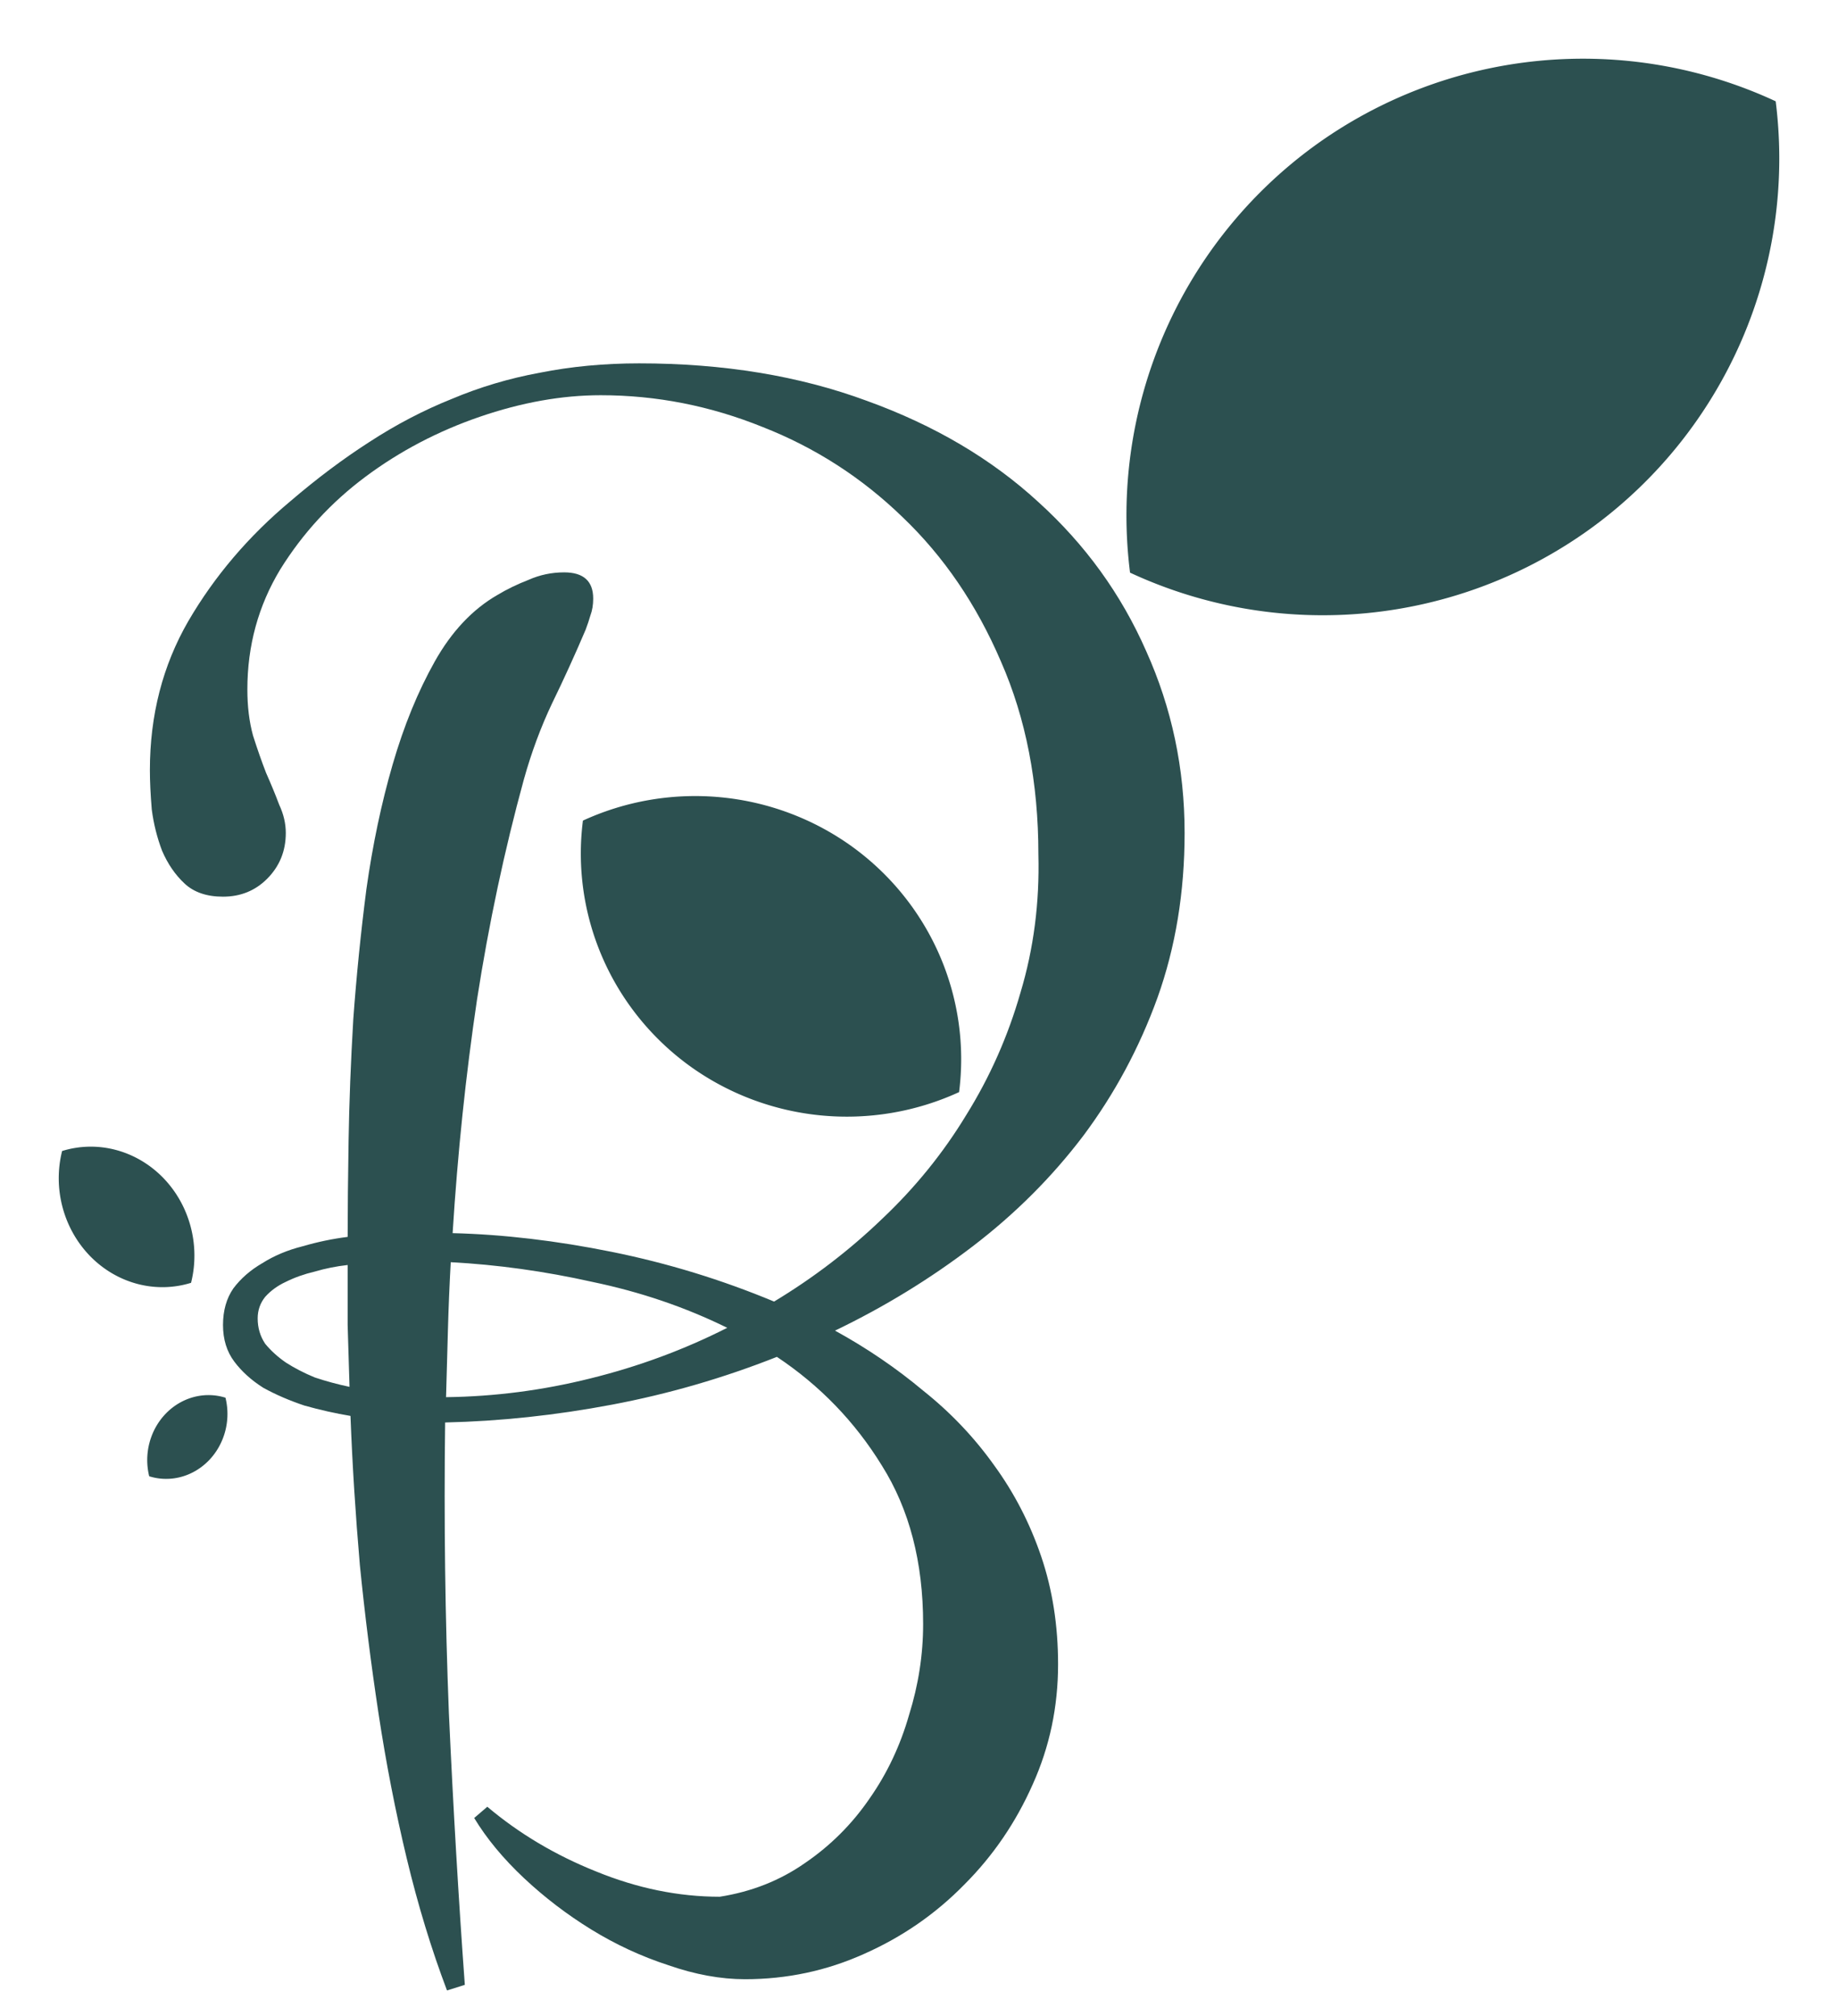 <?xml version="1.0" encoding="UTF-8" standalone="no"?>
<!-- Created with Inkscape (http://www.inkscape.org/) -->

<svg
   xmlns:dc="http://purl.org/dc/elements/1.1/"
   xmlns:cc="http://creativecommons.org/ns#"
   xmlns:rdf="http://www.w3.org/1999/02/22-rdf-syntax-ns#"
   xmlns:svg="http://www.w3.org/2000/svg"
   xmlns="http://www.w3.org/2000/svg"
   xmlns:sodipodi="http://sodipodi.sourceforge.net/DTD/sodipodi-0.dtd"
   xmlns:inkscape="http://www.inkscape.org/namespaces/inkscape"
   width="71.066mm"
   height="77.958mm"
   viewBox="0 0 251.808 276.23"
   id="svg6676"
   version="1.1"
   inkscape:version="0.91 r13725"
   sodipodi:docname="breazoil-logo.svg">
  <defs
     id="defs6678" />
  <sodipodi:namedview
     id="base"
     pagecolor="#ffffff"
     bordercolor="#666666"
     borderopacity="1.0"
     inkscape:pageopacity="0.0"
     inkscape:pageshadow="2"
     inkscape:zoom="0.35"
     inkscape:cx="90.904008"
     inkscape:cy="-39.02779"
     inkscape:document-units="px"
     inkscape:current-layer="layer1"
     showgrid="false"
     inkscape:window-width="1280"
     inkscape:window-height="778"
     inkscape:window-x="-8"
     inkscape:window-y="-8"
     inkscape:window-maximized="1"
     fit-margin-top="1"
     fit-margin-left="1"
     fit-margin-right="1"
     fit-margin-bottom="1" />
  <g
     inkscape:label="Layer 1"
     inkscape:groupmode="layer"
     id="layer1"
     transform="translate(277.333,-217.104)">
    <g
       id="g7278"
       inkscape:export-xdpi="110.32954"
       inkscape:export-ydpi="110.32954"
       style="fill:#2c5050;fill-opacity:1">
      <g
         id="text6400"
         style="font-style:normal;font-variant:normal;font-weight:normal;font-stretch:normal;font-size:262.969px;line-height:50%;font-family:Montez;-inkscape-font-specification:'Montez, Normal';text-align:start;letter-spacing:0px;word-spacing:0px;writing-mode:lr-tb;text-anchor:start;fill:#2c5050;fill-opacity:1;stroke:none;stroke-width:1px;stroke-linecap:butt;stroke-linejoin:miter;stroke-opacity:1"
         transform="translate(-1227.842,-2425.541)">
        <path
           id="path6487"
           style="fill:#2c5050;fill-opacity:1"
           d="m 1031.778,2724.653 q 0,1.284 -0.385,2.311 -0.257,0.899 -0.642,1.926 -2.183,5.136 -4.622,10.144 -2.311,4.879 -3.852,10.401 -3.981,14.509 -6.42,30.175 -2.311,15.537 -3.338,31.972 10.401,0.257 21.828,2.568 11.428,2.311 22.214,6.805 8.089,-4.879 14.766,-11.3 6.805,-6.42 11.556,-14.253 4.879,-7.833 7.447,-16.821 2.696,-8.988 2.44,-18.875 0,-14.766 -5.136,-26.451 -5.008,-11.685 -13.482,-19.774 -8.346,-8.089 -19.132,-12.327 -10.786,-4.366 -22.214,-4.366 -7.961,0 -16.564,2.953 -8.603,2.953 -15.665,8.218 -7.062,5.265 -11.685,12.712 -4.494,7.447 -4.494,16.436 0,3.467 0.77,6.292 0.899,2.825 1.798,5.136 1.027,2.311 1.798,4.366 0.899,1.926 0.899,3.852 0,3.724 -2.568,6.292 -2.44,2.44 -6.035,2.44 -3.338,0 -5.265,-1.798 -1.926,-1.798 -3.082,-4.494 -1.027,-2.696 -1.412,-5.65 -0.257,-3.082 -0.257,-5.393 0,-11.299 5.265,-20.416 5.393,-9.245 13.996,-16.436 5.393,-4.622 10.786,-8.089 5.521,-3.595 11.3,-5.907 5.778,-2.44 12.07,-3.595 6.42,-1.284 13.611,-1.284 17.334,0 31.202,5.136 13.867,5.008 23.498,13.867 9.63,8.731 14.766,20.416 5.264,11.685 5.264,24.91 0,12.198 -3.724,22.599 -3.724,10.272 -10.144,18.875 -6.42,8.475 -15.152,15.152 -8.731,6.677 -18.875,11.556 6.548,3.595 12.07,8.218 5.65,4.494 9.759,10.272 4.109,5.65 6.42,12.455 2.311,6.805 2.311,14.766 0,8.731 -3.467,16.436 -3.467,7.832 -9.373,13.739 -5.907,6.035 -13.739,9.502 -7.704,3.467 -16.307,3.467 -5.008,0 -10.529,-1.926 -5.521,-1.798 -10.529,-4.879 -5.008,-3.082 -9.245,-7.062 -4.237,-3.981 -6.805,-8.218 l 1.798,-1.541 q 6.548,5.521 14.895,8.86 8.475,3.467 16.949,3.467 6.548,-1.027 11.685,-4.622 5.264,-3.595 8.86,-8.86 3.595,-5.136 5.393,-11.428 1.926,-6.163 1.926,-12.455 0,-12.712 -5.65,-21.7 -5.521,-8.988 -14.381,-14.895 -11.043,4.366 -22.599,6.548 -11.556,2.183 -22.856,2.44 -0.257,20.288 0.514,39.805 0.899,19.646 2.183,37.237 l -2.44,0.77 q -3.21,-8.475 -5.521,-18.105 -2.311,-9.63 -3.852,-19.774 -1.541,-10.144 -2.568,-20.416 -0.899,-10.401 -1.284,-20.416 -3.082,-0.514 -6.292,-1.412 -3.082,-1.027 -5.65,-2.44 -2.44,-1.541 -3.98,-3.595 -1.541,-2.054 -1.541,-5.008 0,-2.953 1.412,-5.008 1.541,-2.054 3.98,-3.467 2.44,-1.541 5.521,-2.311 3.082,-0.899 6.163,-1.284 0,-5.393 0.128,-13.226 0.128,-7.833 0.642,-16.564 0.642,-8.86 1.798,-17.848 1.284,-9.117 3.595,-17.078 2.311,-7.961 5.778,-14.124 3.467,-6.163 8.603,-9.117 1.926,-1.156 4.237,-2.054 2.311,-1.027 4.879,-1.027 3.981,0 3.981,3.595 z m -20.159,109.399 q 10.015,-0.128 19.774,-2.568 9.887,-2.44 18.747,-6.934 -8.603,-4.237 -18.49,-6.292 -9.759,-2.183 -19.389,-2.696 -0.257,4.622 -0.385,9.245 -0.128,4.622 -0.257,9.245 z m -25.809,-10.786 q 0,1.926 1.027,3.467 1.156,1.412 2.825,2.568 1.798,1.156 3.98,2.054 2.311,0.77 4.751,1.284 -0.128,-4.366 -0.257,-8.475 0,-4.109 0,-8.218 -2.311,0.257 -4.494,0.899 -2.183,0.514 -3.98,1.412 -1.669,0.77 -2.825,2.054 -1.027,1.284 -1.027,2.953 z"
           inkscape:connector-curvature="0" />
      </g>
      <path
         inkscape:connector-curvature="0"
         id="circle6408"
         d="m -34.061,230.981 a 62.629,62.629 0 0 0 -63.314,6.198 62.629,62.629 0 0 0 -25.141,58.376 62.629,62.629 0 0 0 63.312,-6.197 62.629,62.629 0 0 0 25.143,-58.377 z"
         style="opacity:1;fill:#2c5050;fill-opacity:1;fill-rule:nonzero;stroke:#000000;stroke-width:9;stroke-linecap:round;stroke-linejoin:round;stroke-miterlimit:4;stroke-dasharray:none;stroke-opacity:0" />
      <path
         style="opacity:1;fill:#2c5050;fill-opacity:1;fill-rule:nonzero;stroke:#000000;stroke-width:9;stroke-linecap:round;stroke-linejoin:round;stroke-miterlimit:4;stroke-dasharray:none;stroke-opacity:0"
         d="m -197.473,329.523 a 36.489,36.077 0 0 1 36.888,3.57 36.489,36.077 0 0 1 14.648,33.627 36.489,36.077 0 0 1 -36.887,-3.57 36.489,36.077 0 0 1 -14.649,-33.628 z"
         id="path6497"
         inkscape:connector-curvature="0" />
      <path
         inkscape:connector-curvature="0"
         id="path6501"
         d="m -251.158,392.844 a 14.705,13.948 80.325 0 0 -3.859,-14.422 14.705,13.948 80.325 0 0 -13.808,-3.634 14.705,13.948 80.325 0 0 3.859,14.422 14.705,13.948 80.325 0 0 13.808,3.635 z"
         style="opacity:1;fill:#2c5050;fill-opacity:1;fill-rule:nonzero;stroke:#000000;stroke-width:9;stroke-linecap:round;stroke-linejoin:round;stroke-miterlimit:4;stroke-dasharray:none;stroke-opacity:0" />
      <path
         style="opacity:1;fill:#2c5050;fill-opacity:1;fill-rule:nonzero;stroke:#000000;stroke-width:9;stroke-linecap:round;stroke-linejoin:round;stroke-miterlimit:4;stroke-dasharray:none;stroke-opacity:0"
         d="m -246.444,408.583 a 8.249,8.766 8.386 0 1 -2.282,8.599 8.249,8.766 8.386 0 1 -8.165,2.167 8.249,8.766 8.386 0 1 2.282,-8.599 8.249,8.766 8.386 0 1 8.165,-2.167 z"
         id="path6505"
         inkscape:connector-curvature="0" />
    </g>
  </g>
</svg>
